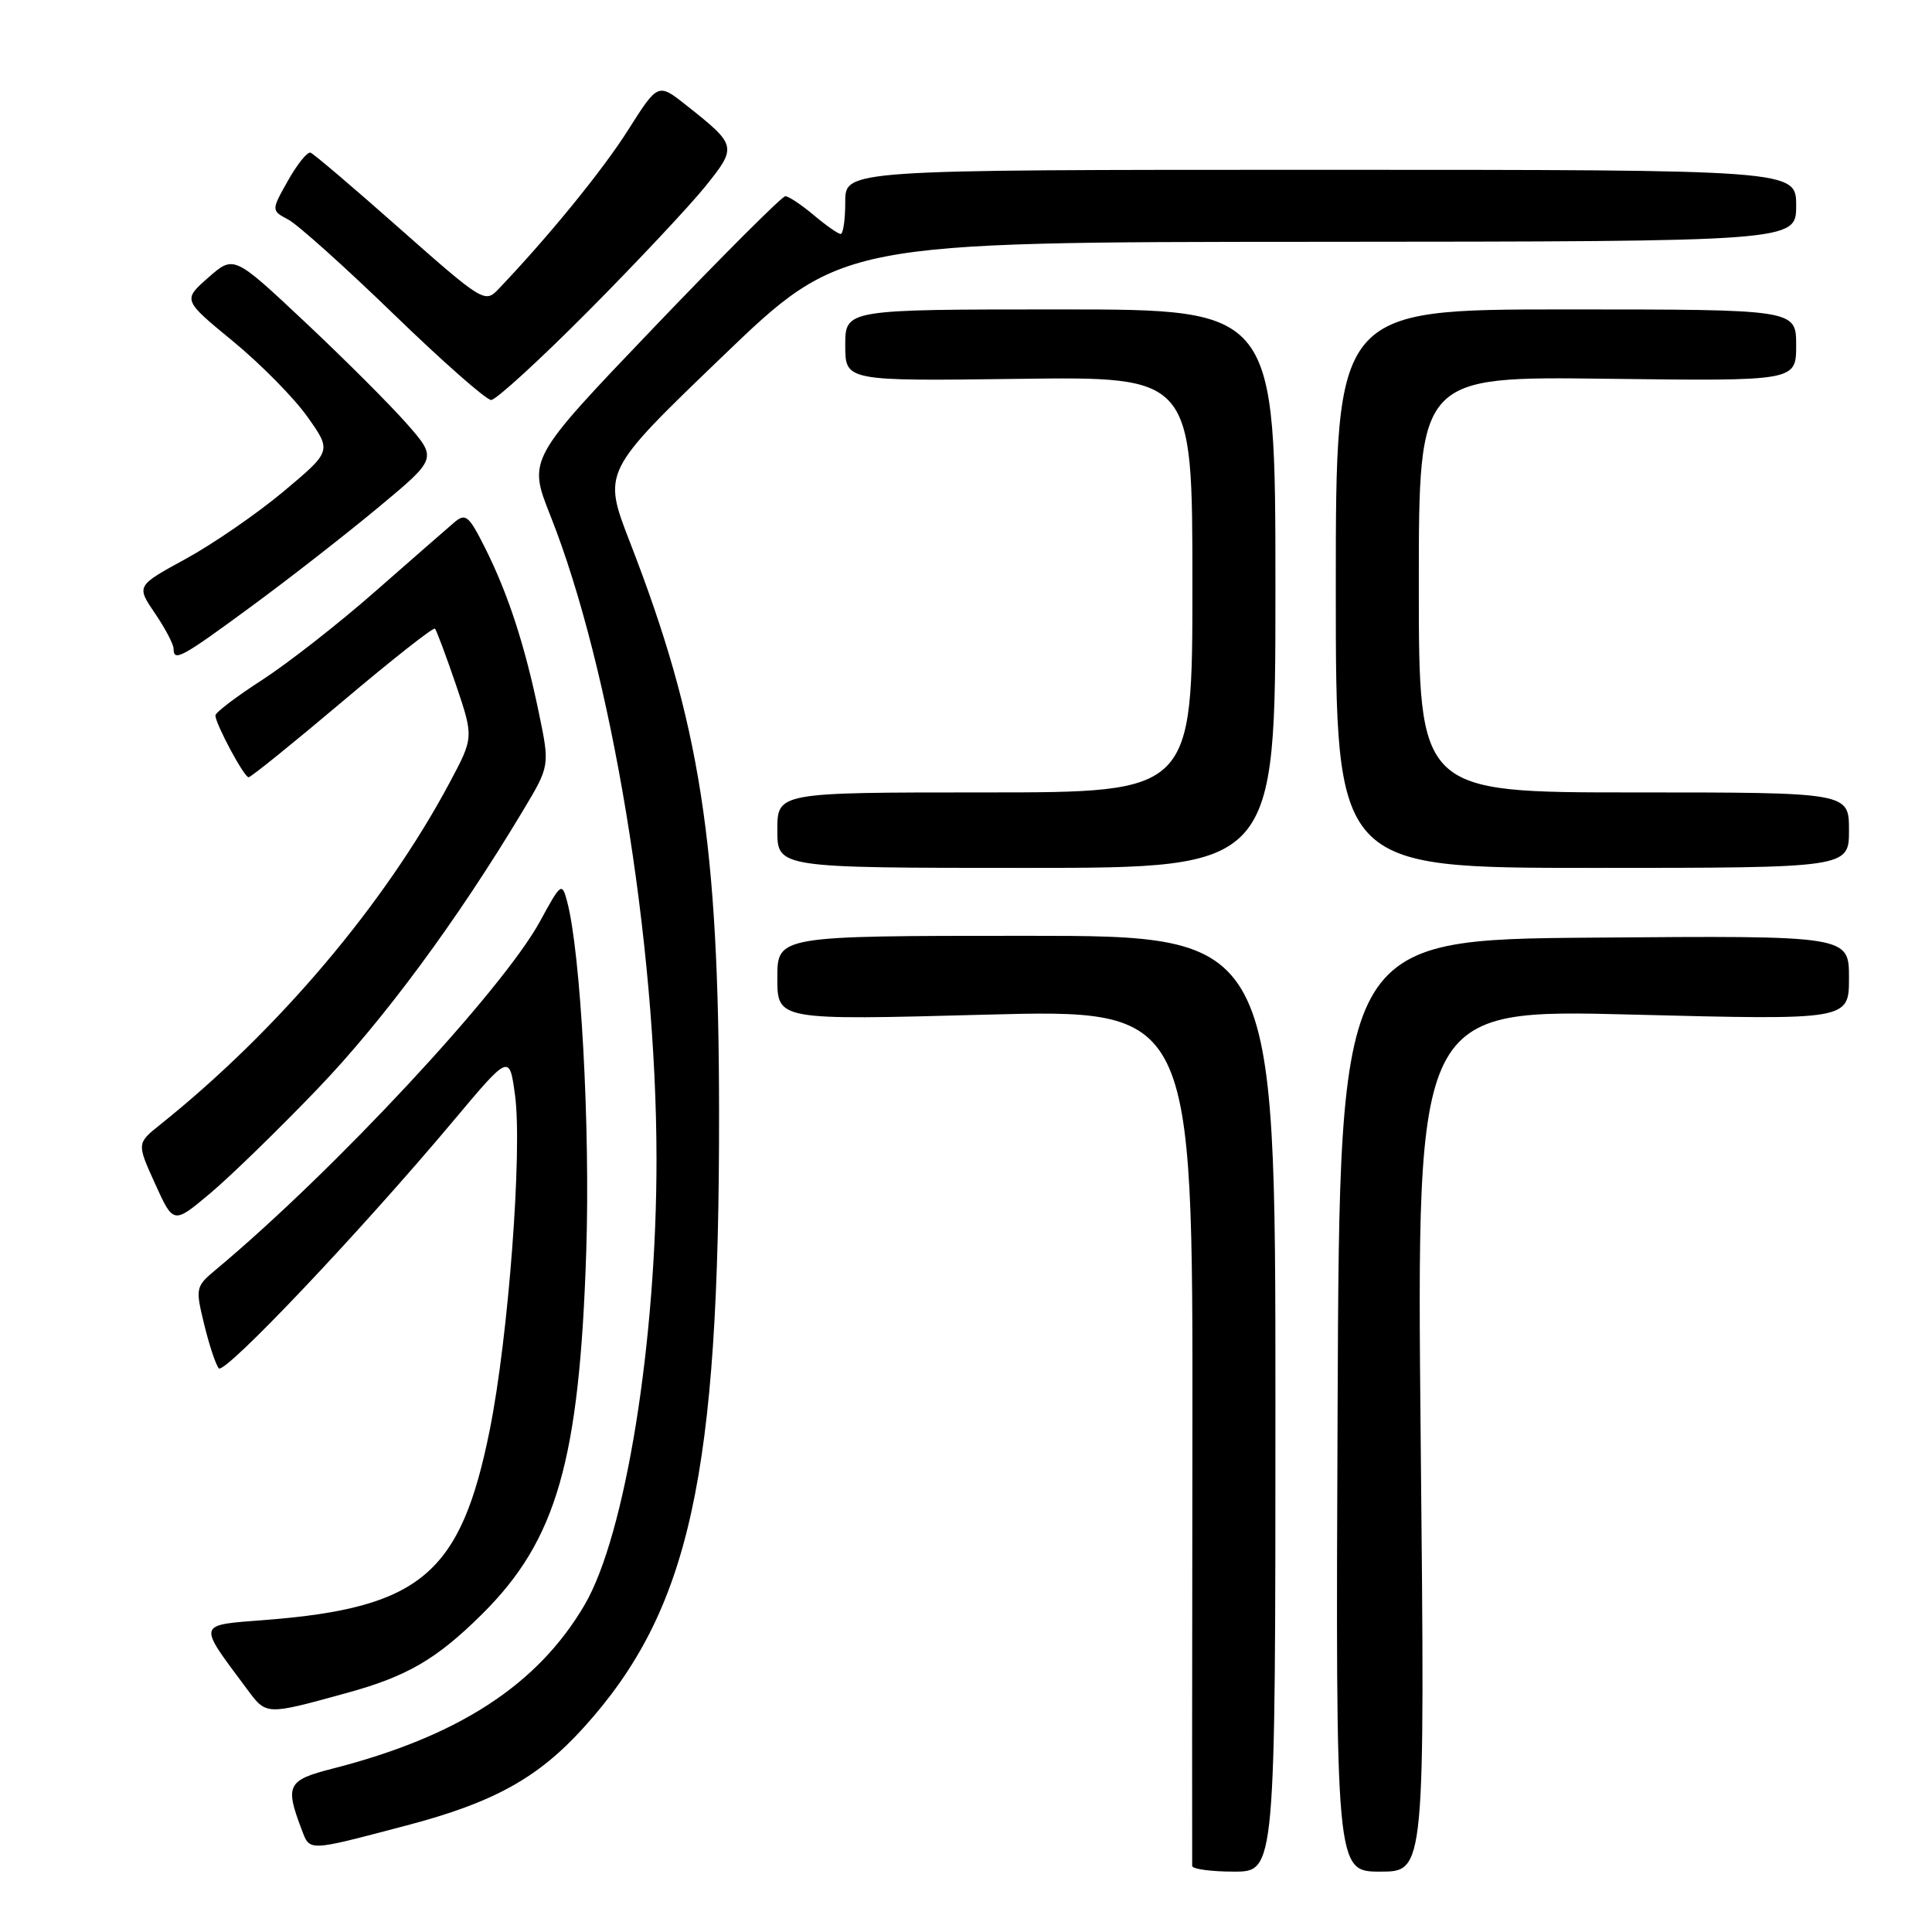 <?xml version="1.0" encoding="UTF-8" standalone="no"?>
<!DOCTYPE svg PUBLIC "-//W3C//DTD SVG 1.1//EN" "http://www.w3.org/Graphics/SVG/1.1/DTD/svg11.dtd" >
<svg xmlns="http://www.w3.org/2000/svg" xmlns:xlink="http://www.w3.org/1999/xlink" version="1.1" viewBox="0 0 256 256">
 <g >
 <path fill="currentColor"
d=" M 169.00 186.00 C 169.00 124.00 169.00 124.00 136.00 124.00 C 103.00 124.00 103.00 124.00 103.00 129.59 C 103.00 135.19 103.00 135.19 130.53 134.45 C 158.06 133.72 158.06 133.72 158.00 190.11 C 157.96 221.13 157.95 246.84 157.97 247.25 C 157.99 247.66 160.47 248.00 163.50 248.00 C 169.00 248.00 169.00 248.00 169.00 186.00 Z  M 188.25 190.85 C 187.69 133.70 187.69 133.70 216.34 134.44 C 245.00 135.17 245.00 135.17 245.00 129.57 C 245.00 123.97 245.00 123.97 211.25 124.24 C 177.50 124.50 177.50 124.50 177.24 186.25 C 176.98 248.00 176.98 248.00 182.90 248.00 C 188.82 248.00 188.82 248.00 188.25 190.85 Z  M 53.88 241.88 C 65.43 238.84 71.30 235.59 77.35 228.90 C 91.39 213.38 95.32 195.56 95.28 147.50 C 95.26 111.71 92.77 95.78 83.45 71.79 C 79.85 62.50 79.85 62.50 95.67 47.29 C 111.50 32.07 111.50 32.07 174.75 32.04 C 238.00 32.00 238.00 32.00 238.00 27.25 C 238.00 22.50 238.00 22.50 175.00 22.50 C 112.00 22.50 112.00 22.50 112.00 26.75 C 112.00 29.09 111.73 31.00 111.39 31.00 C 111.06 31.00 109.45 29.87 107.82 28.50 C 106.18 27.12 104.49 26.00 104.06 26.00 C 103.63 26.00 95.78 33.84 86.62 43.42 C 69.96 60.84 69.96 60.84 72.92 68.30 C 81.00 88.64 86.97 124.79 86.99 153.53 C 87.01 177.75 82.87 203.43 77.46 212.66 C 71.24 223.27 60.71 230.11 44.00 234.37 C 38.10 235.88 37.75 236.57 39.94 242.34 C 41.09 245.36 40.57 245.38 53.88 241.88 Z  M 45.97 224.32 C 53.97 222.12 57.86 219.85 63.90 213.86 C 73.76 204.06 76.77 193.58 77.68 165.87 C 78.22 149.43 76.95 126.20 75.14 119.42 C 74.46 116.88 74.33 116.98 71.55 122.09 C 66.62 131.14 44.32 155.11 28.68 168.17 C 25.91 170.48 25.87 170.62 27.06 175.51 C 27.73 178.26 28.60 180.86 28.99 181.31 C 29.77 182.17 47.75 163.20 60.02 148.58 C 67.50 139.66 67.50 139.66 68.24 145.08 C 69.24 152.38 67.37 177.17 64.89 189.50 C 61.06 208.53 55.74 213.04 35.23 214.65 C 26.00 215.37 26.12 214.93 32.69 223.76 C 35.33 227.31 35.13 227.30 45.97 224.32 Z  M 42.08 144.28 C 50.83 135.16 60.60 121.93 69.25 107.49 C 72.86 101.48 72.86 101.48 71.41 94.49 C 69.55 85.51 67.34 78.73 64.30 72.65 C 62.11 68.29 61.70 67.95 60.18 69.23 C 59.26 70.02 54.55 74.13 49.73 78.36 C 44.91 82.60 38.16 87.88 34.73 90.10 C 31.30 92.31 28.52 94.43 28.54 94.81 C 28.61 96.03 32.35 103.00 32.94 102.99 C 33.25 102.99 38.84 98.47 45.38 92.95 C 51.91 87.43 57.42 83.09 57.63 83.30 C 57.84 83.51 59.08 86.83 60.40 90.69 C 62.78 97.71 62.78 97.71 59.56 103.74 C 50.97 119.83 36.81 136.55 21.25 149.00 C 18.12 151.50 18.12 151.50 20.55 156.85 C 22.98 162.21 22.98 162.21 27.82 158.15 C 30.48 155.92 36.90 149.68 42.08 144.28 Z  M 169.00 78.00 C 169.00 41.00 169.00 41.00 140.50 41.00 C 112.00 41.00 112.00 41.00 112.00 45.75 C 112.00 50.50 112.00 50.50 135.00 50.20 C 158.00 49.90 158.00 49.90 158.00 77.45 C 158.00 105.00 158.00 105.00 130.50 105.00 C 103.00 105.00 103.00 105.00 103.00 110.00 C 103.00 115.00 103.00 115.00 136.00 115.00 C 169.00 115.00 169.00 115.00 169.00 78.00 Z  M 245.00 110.00 C 245.00 105.00 245.00 105.00 216.50 105.00 C 188.00 105.00 188.00 105.00 188.00 77.44 C 188.00 49.87 188.00 49.87 213.00 50.19 C 238.00 50.50 238.00 50.50 238.00 45.75 C 238.00 41.00 238.00 41.00 207.50 41.00 C 177.00 41.00 177.00 41.00 177.00 78.00 C 177.00 115.00 177.00 115.00 211.00 115.00 C 245.00 115.00 245.00 115.00 245.00 110.00 Z  M 33.39 80.29 C 38.40 76.61 45.97 70.70 50.22 67.16 C 57.94 60.74 57.94 60.74 53.88 56.12 C 51.64 53.58 45.58 47.52 40.40 42.66 C 30.98 33.81 30.98 33.81 27.60 36.78 C 24.22 39.75 24.22 39.75 30.86 45.21 C 34.51 48.21 38.95 52.71 40.73 55.22 C 43.96 59.77 43.96 59.77 37.55 65.14 C 34.02 68.09 28.19 72.10 24.60 74.06 C 18.06 77.63 18.06 77.63 20.53 81.26 C 21.89 83.26 23.00 85.37 23.00 85.95 C 23.00 87.74 24.00 87.20 33.39 80.29 Z  M 77.92 41.25 C 84.34 34.79 91.31 27.36 93.42 24.75 C 97.70 19.43 97.67 19.28 90.94 13.95 C 87.19 10.98 87.19 10.98 83.22 17.24 C 79.84 22.58 72.67 31.37 65.99 38.37 C 64.27 40.17 63.87 39.93 53.06 30.37 C 46.93 24.94 41.57 20.38 41.15 20.23 C 40.73 20.08 39.39 21.75 38.16 23.93 C 35.93 27.89 35.93 27.89 38.22 29.11 C 39.47 29.78 45.77 35.43 52.20 41.66 C 58.64 47.90 64.43 53.00 65.08 53.00 C 65.72 53.00 71.50 47.71 77.92 41.25 Z "/>
</g>
</svg>